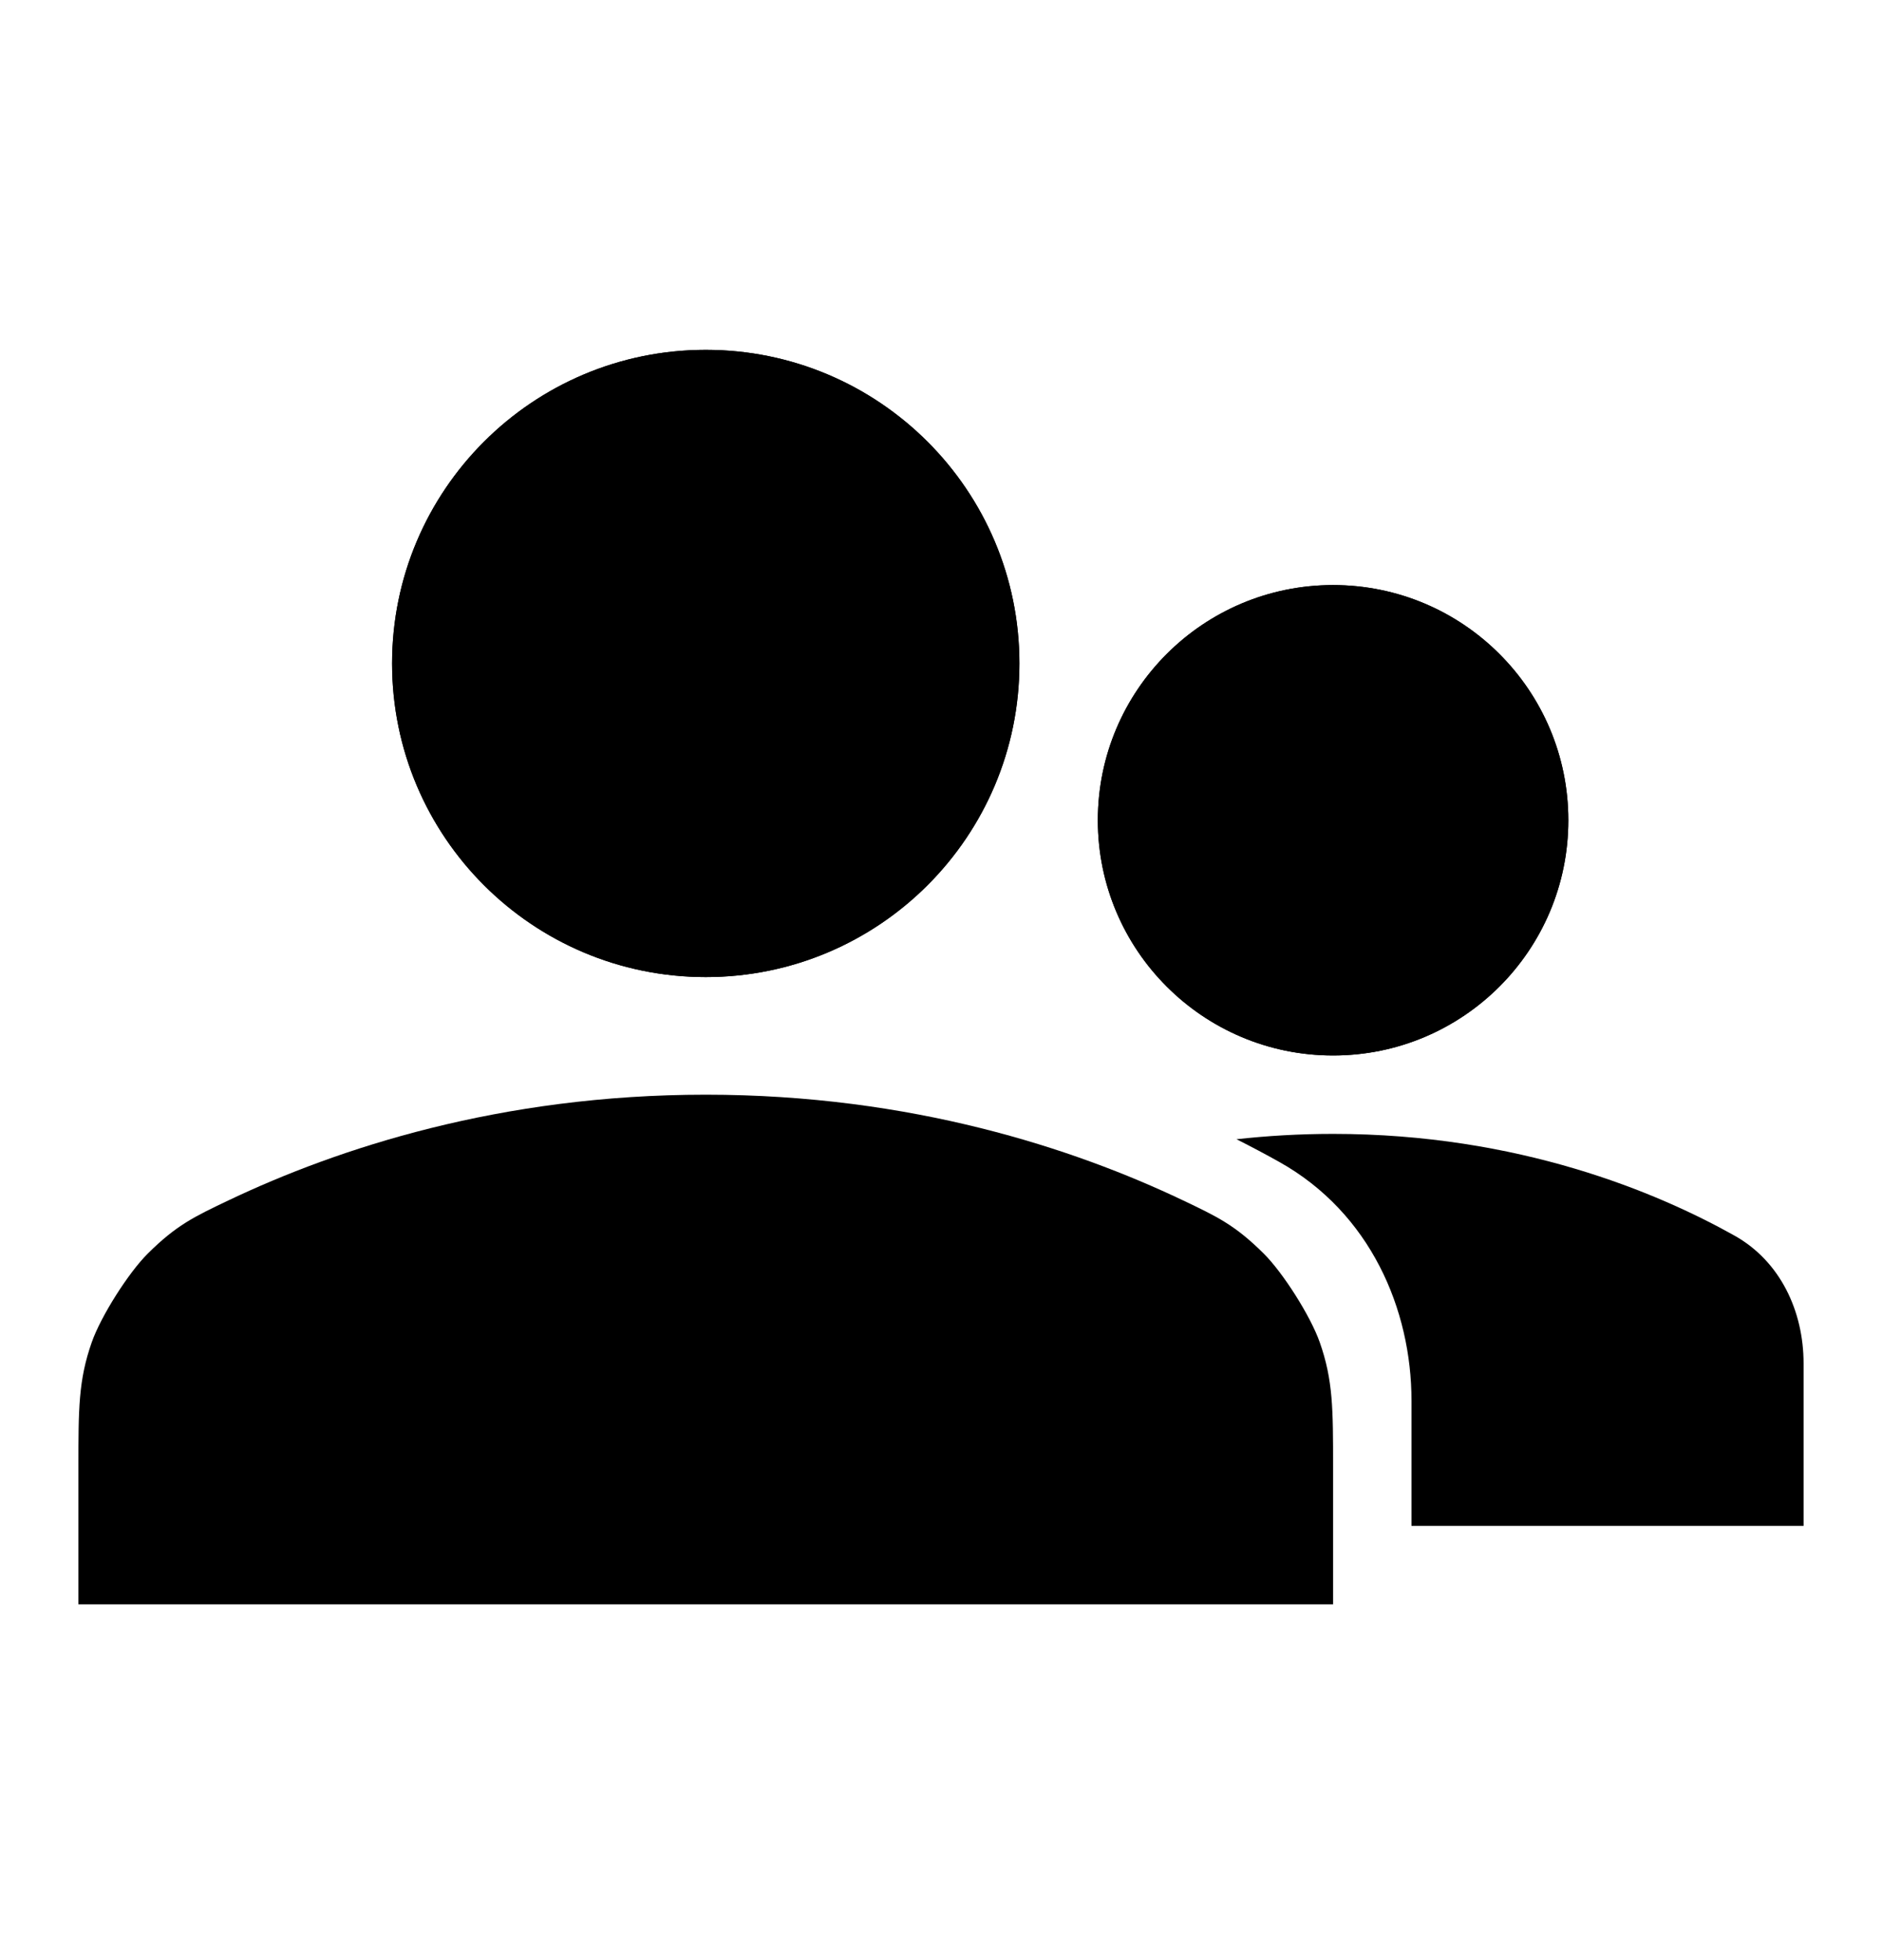<svg width="24" height="25" viewBox="0 0 24 25" fill="none" xmlns="http://www.w3.org/2000/svg">
<g id="&#230;&#136;&#144;&#229;&#145;&#152; icon">
<path id="Subtract" fill-rule="evenodd" clip-rule="evenodd" d="M18 19.462V17.867C18 16.697 17.474 15.47 16.316 14.821C16.149 14.727 15.966 14.63 15.768 14.53C16.158 14.487 16.569 14.462 17 14.462C19.368 14.462 21.137 15.209 22.12 15.76C22.703 16.087 23 16.723 23 17.391V19.462H18Z" fill="black"/>
<path id="Ellipse 417" d="M20 10.462C20 12.119 18.657 13.462 17 13.462C15.343 13.462 14 12.119 14 10.462C14 8.805 15.343 7.462 17 7.462C18.657 7.462 20 8.805 20 10.462Z" fill="black"/>
<path id="Union" fill-rule="evenodd" clip-rule="evenodd" d="M9 12.462C11.209 12.462 13 10.671 13 8.462C13 6.253 11.209 4.462 9 4.462C6.791 4.462 5 6.253 5 8.462C5 10.671 6.791 12.462 9 12.462ZM1.17 17.12C1 17.603 1 17.972 1 18.71V20.462H17V18.71C17 17.972 17 17.603 16.83 17.12C16.714 16.789 16.363 16.234 16.114 15.987C15.75 15.626 15.526 15.519 15.078 15.306C13.7 14.651 11.626 13.962 9 13.962C6.374 13.962 4.3 14.651 2.922 15.306C2.474 15.519 2.25 15.626 1.886 15.987C1.637 16.234 1.286 16.789 1.17 17.12Z" fill="black"/>
<path id="Rectangle 240648715" d="M5 8.462C5 6.253 6.791 4.462 9 4.462C11.209 4.462 13 6.253 13 8.462C13 10.671 11.209 12.462 9 12.462C6.791 12.462 5 10.671 5 8.462Z" fill="black"/>
<path id="Rectangle 240648716" d="M14 10.462C14 8.805 15.343 7.462 17 7.462C18.657 7.462 20 8.805 20 10.462C20 12.119 18.657 13.462 17 13.462C15.343 13.462 14 12.119 14 10.462Z" fill="black"/>
</g>
</svg>
